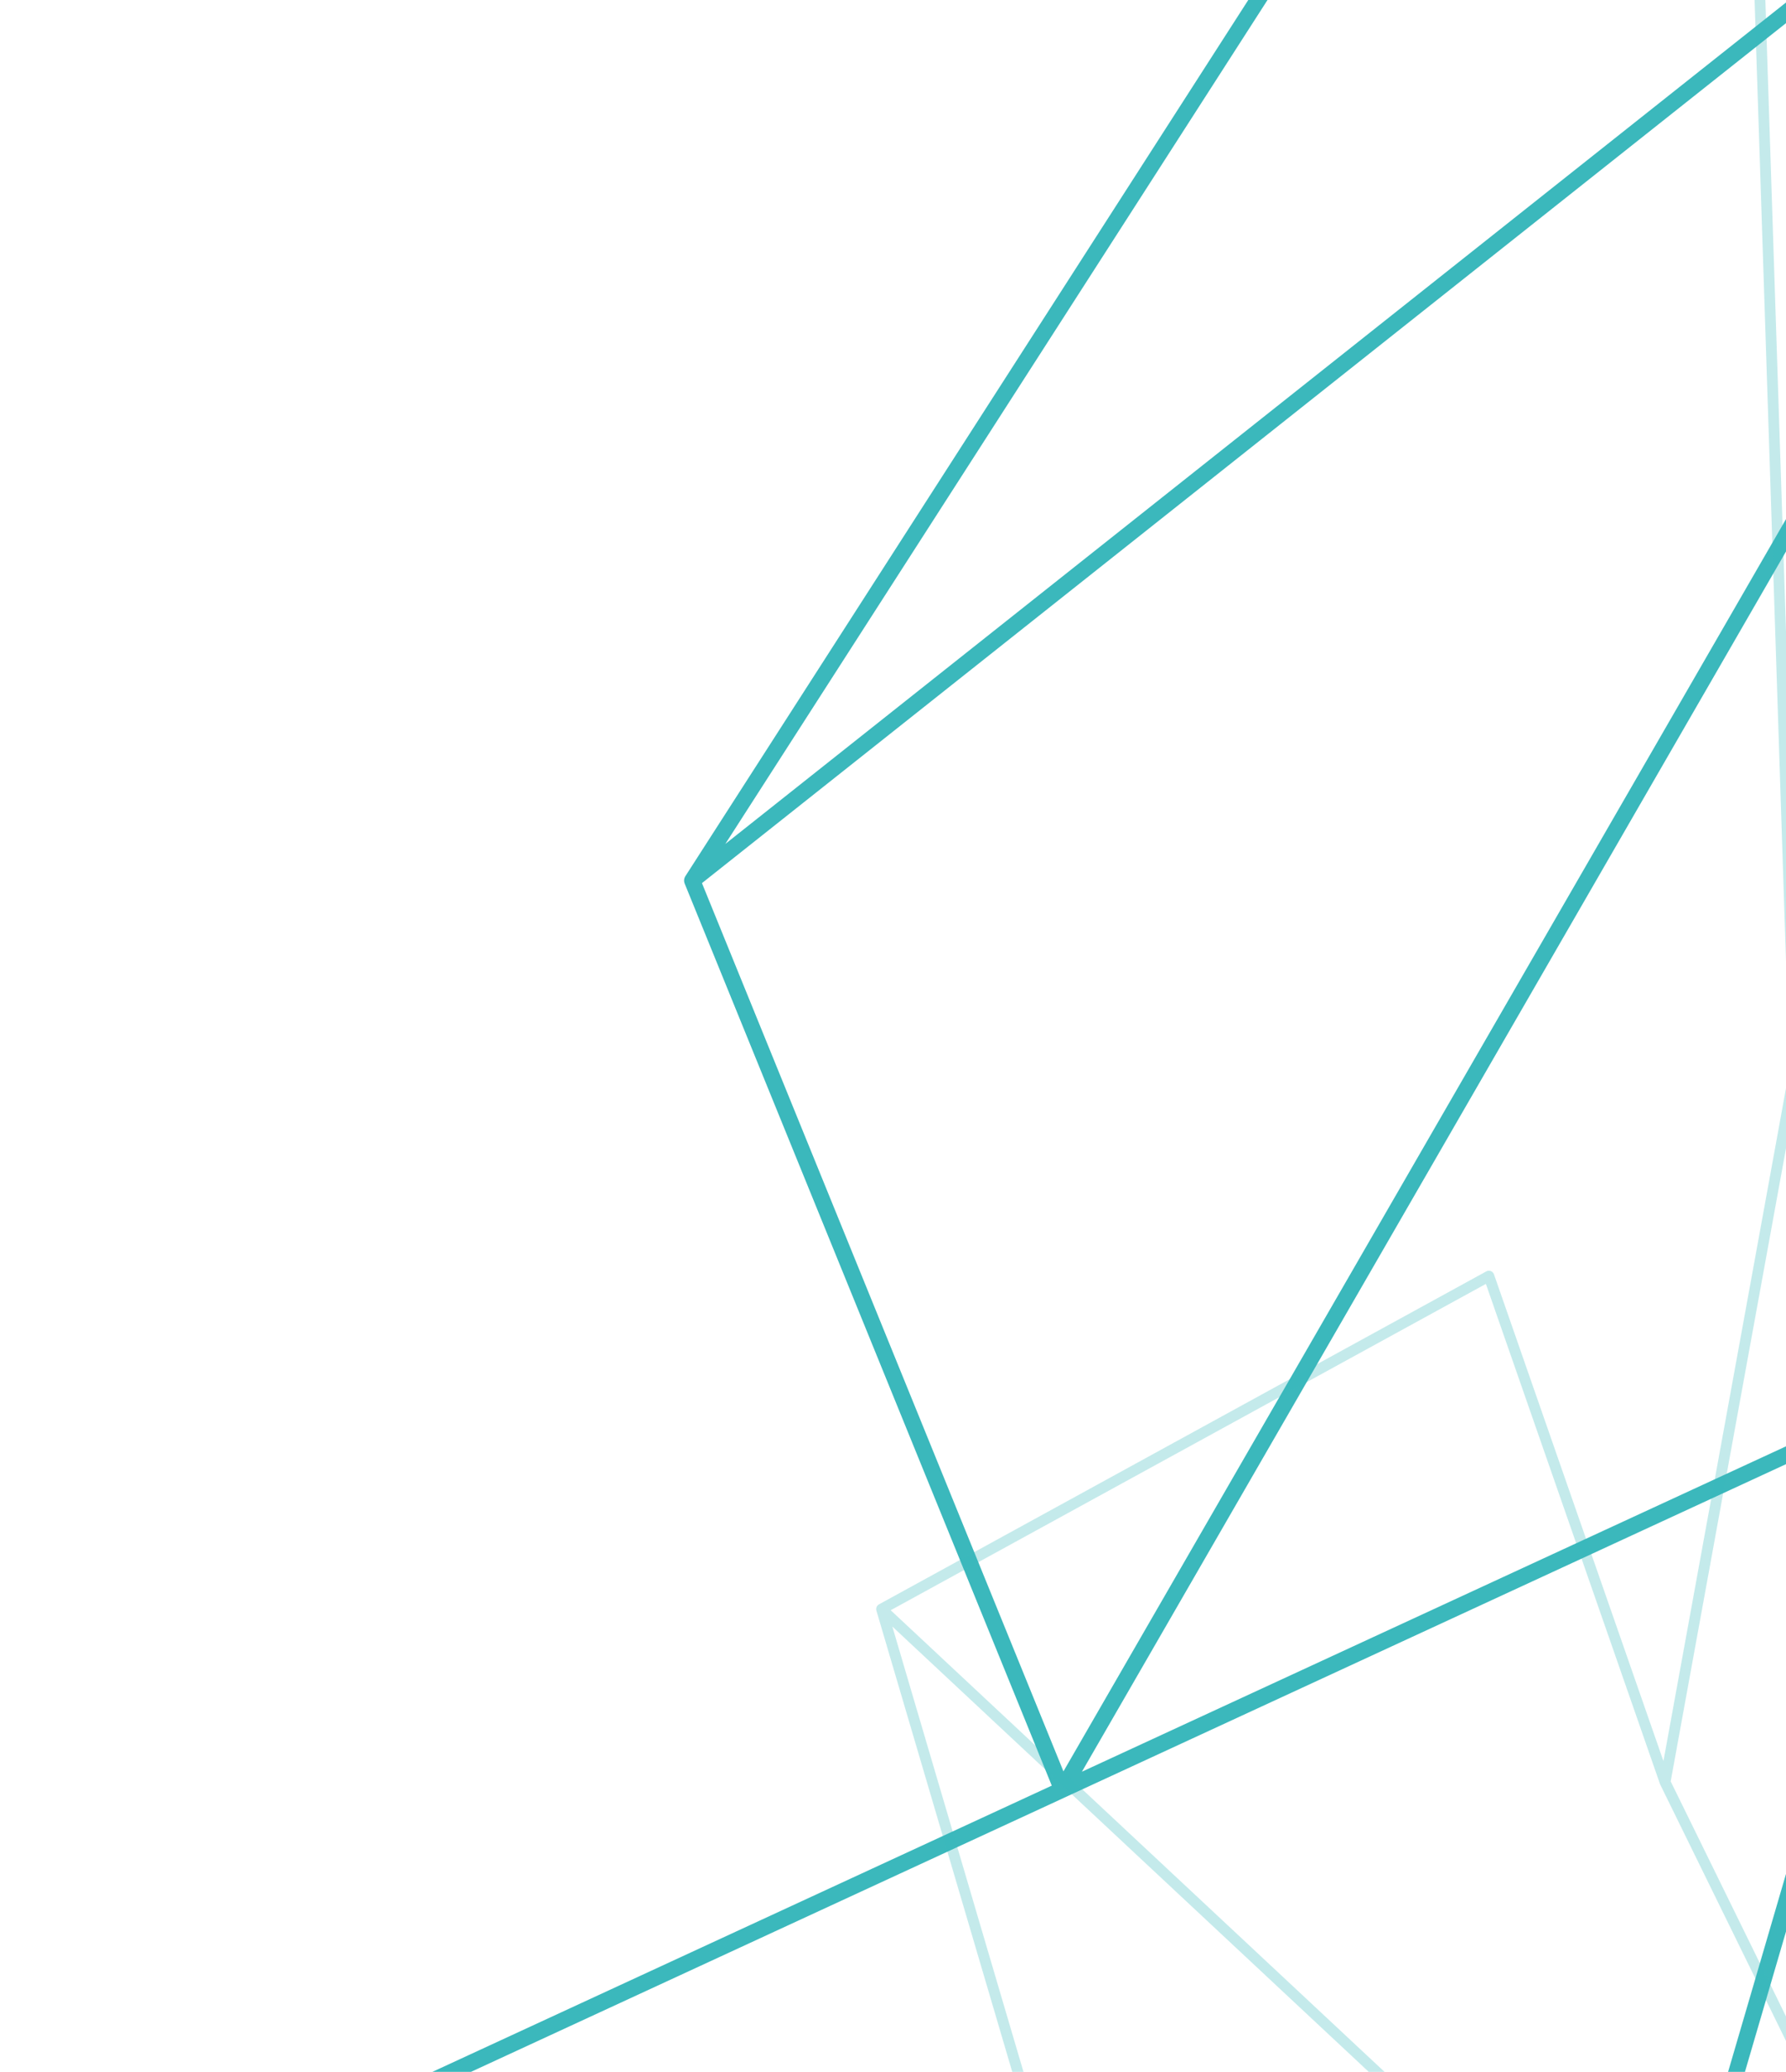 <svg width="163" height="189" viewBox="0 0 163 189" fill="none" xmlns="http://www.w3.org/2000/svg">
<path d="M165.485 352.829L6.689 333.411L30.827 193.805M165.485 352.829L30.827 193.805M165.485 352.829L143.191 241.25L176.817 126.37M30.827 193.805L96.941 163.266M176.817 126.37L216.38 214.798L283.587 140.318M176.817 126.37L283.587 140.318M176.817 126.37L213.738 -39.063M176.817 126.37L96.941 163.266M283.587 140.318L300.45 18.125M283.587 140.318L213.738 -39.063M300.45 18.125L213.738 -39.063M300.45 18.125L401.712 40.487L322.792 -132.952M213.738 -39.063L63.172 80.327M213.738 -39.063L96.941 163.266M213.738 -39.063L322.792 -132.952M213.738 -39.063L143.259 -44.275M213.738 -39.063L135.982 -123.852M213.738 -39.063L222.496 -112.506M63.172 80.327L96.941 163.266M63.172 80.327L143.259 -44.275M322.792 -132.952L222.496 -112.506M143.259 -44.275L135.982 -123.852M135.982 -123.852L222.496 -112.506" stroke="#3BB8BC" stroke-width="1.476" stroke-linecap="round" stroke-linejoin="round"/>
<path d="M80.457 146.786L198.216 256.816M80.457 146.786L100.564 215.027M80.457 146.786L135.884 116.412L151.963 162.577M198.216 256.816L163.815 97.541M198.216 256.816L237.397 113.79M198.216 256.816L100.564 215.027M198.216 256.816L151.963 162.577M163.815 97.541L237.397 113.79M163.815 97.541L337.699 82.974M163.815 97.541L151.963 162.577M163.815 97.541L159.482 -34.87M163.815 97.541L195.582 37.625M163.815 97.541L270.105 20.376M237.397 113.79L337.699 82.974M100.564 215.027L58.104 302.661L119.08 334.535L100.564 215.027ZM337.699 82.974L270.105 20.376M337.699 82.974L404.832 -17.954M337.699 82.974L341.26 -7.493L281.508 -53.49M281.508 -53.49L195.582 37.625M281.508 -53.49L159.482 -34.87M281.508 -53.49L270.105 20.376M281.508 -53.49L404.832 -17.954M281.508 -53.49L309.499 -121.883M159.482 -34.87L195.582 37.625M159.482 -34.87L309.499 -121.883M404.832 -17.954L309.499 -121.883" stroke="#3BB8BC" stroke-opacity="0.3" stroke-width="0.984" stroke-linecap="round" stroke-linejoin="round"/>
</svg>

